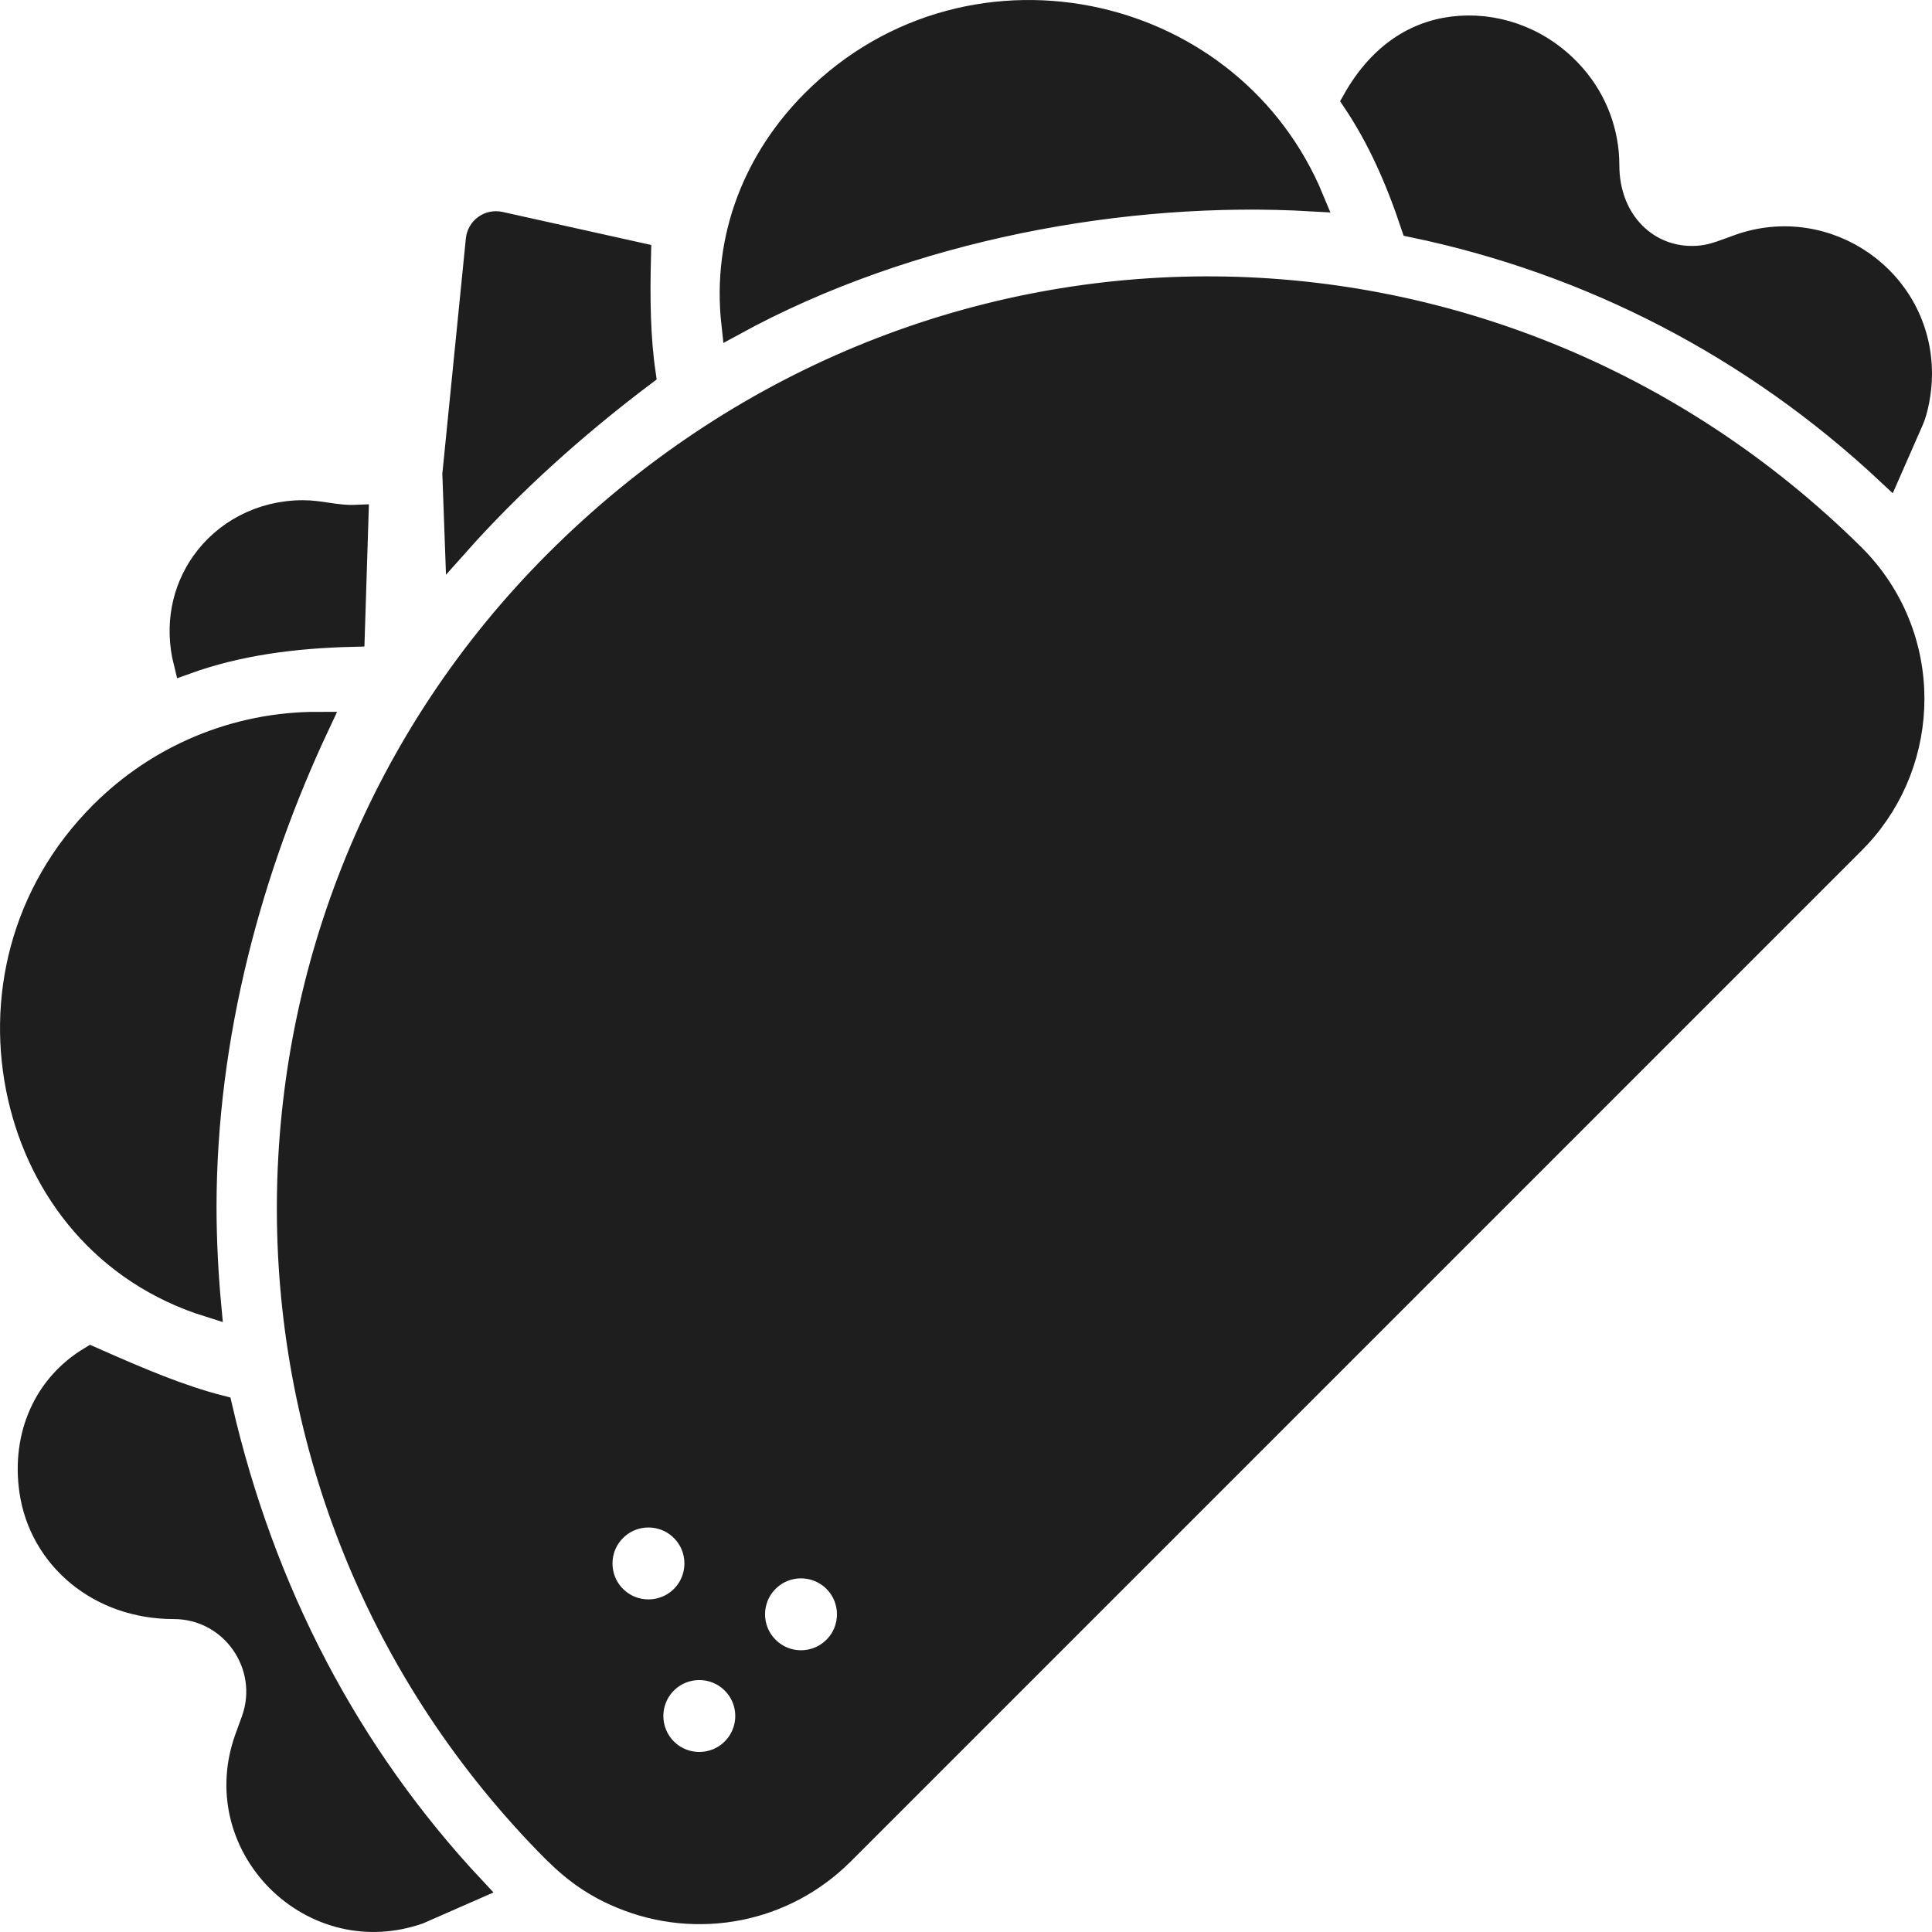 <?xml version="1.0" encoding="UTF-8"?>
<svg width="80px" height="80px" viewBox="0 0 80 80" version="1.1" xmlns="http://www.w3.org/2000/svg" xmlns:xlink="http://www.w3.org/1999/xlink">
    <title>E78D5078-1CEE-4BD8-8084-1C1BC5D23527</title>
    <g id="🧬-Symbols" stroke="none" stroke-width="1" fill="none" fill-rule="evenodd">
        <g id="icons/tacos-large" transform="translate(0, -0)">
            <rect id="icon-space" x="0" y="1.42108547e-14" width="80" height="80"></rect>
            <path d="M3.761,56.247 C5.778,57.139 7.437,57.846 9.123,58.277 C10.883,65.894 14.384,72.633 19.587,78.189 C17.38,79.159 17.389,79.157 17.352,79.171 L17.352,79.171 C16.279,79.547 15.219,79.585 14.247,79.361 C13.198,79.119 12.253,78.574 11.512,77.828 C10.772,77.081 10.235,76.133 10.002,75.082 C9.787,74.109 9.833,73.048 10.217,71.981 L10.217,71.981 L10.488,71.237 C10.898,70.102 10.682,68.923 10.055,68.03 C9.434,67.145 8.41,66.542 7.191,66.542 C5.655,66.542 4.289,66.036 3.254,65.185 C2.205,64.323 1.497,63.11 1.299,61.723 C1.135,60.583 1.282,59.487 1.712,58.534 C2.133,57.601 2.827,56.808 3.761,56.247 Z M49.843,11.944 C59.562,11.899 69.256,15.628 76.734,23.023 C78.38,24.67 79.187,26.808 79.186,28.937 C79.186,30.993 78.435,33.04 76.959,34.632 L76.733,34.867 L34.879,76.722 C33.662,77.938 32.168,78.703 30.601,79.015 C28.989,79.335 27.299,79.177 25.753,78.537 C24.382,77.972 23.536,77.248 22.634,76.314 C15.41,68.872 11.893,59.285 11.965,49.749 C12.038,40.121 15.768,30.544 23.035,23.278 C30.579,15.734 40.222,11.989 49.843,11.944 Z M28.957,69.067 C28.448,69.067 27.939,69.261 27.551,69.649 C27.163,70.038 26.968,70.546 26.968,71.055 C26.968,71.564 27.162,72.073 27.55,72.462 C27.939,72.851 28.448,73.045 28.957,73.045 C29.465,73.045 29.974,72.851 30.362,72.463 C30.752,72.073 30.946,71.564 30.946,71.055 C30.946,70.546 30.751,70.037 30.362,69.649 C29.974,69.261 29.465,69.067 28.957,69.067 Z M33.168,64.856 C32.659,64.856 32.15,65.05 31.762,65.439 C31.373,65.827 31.179,66.336 31.179,66.844 C31.179,67.353 31.373,67.862 31.762,68.25 C32.149,68.639 32.658,68.834 33.168,68.834 C33.676,68.834 34.186,68.64 34.575,68.25 C34.963,67.862 35.157,67.353 35.157,66.845 C35.157,66.336 34.963,65.827 34.575,65.439 C34.185,65.05 33.676,64.856 33.168,64.856 Z M26.851,62.75 C26.342,62.75 25.833,62.944 25.445,63.333 C25.056,63.721 24.862,64.23 24.862,64.739 C24.862,65.249 25.056,65.758 25.445,66.146 C25.833,66.534 26.342,66.728 26.851,66.728 C27.36,66.728 27.87,66.534 28.258,66.146 C28.646,65.758 28.84,65.249 28.84,64.739 C28.84,64.23 28.646,63.721 28.258,63.333 C27.87,62.944 27.361,62.75 26.851,62.75 Z M13.171,29.975 C10.367,35.93 8.466,42.869 8.466,49.999 C8.466,51.423 8.554,52.918 8.659,54.043 C4.321,52.69 1.698,49.264 0.824,45.433 C-0.089,41.435 0.898,36.993 4.212,33.679 C6.564,31.329 9.757,29.97 13.171,29.975 Z M12.546,21.213 C12.906,21.213 13.218,21.262 13.524,21.308 C13.922,21.367 14.311,21.423 14.759,21.404 L14.759,21.404 L14.605,26.283 C12.148,26.343 9.849,26.645 7.685,27.426 C7.302,25.892 7.619,24.436 8.405,23.319 C9.303,22.043 10.807,21.213 12.546,21.213 Z M20.589,9.247 L20.698,9.263 L26.457,10.543 C26.411,12.373 26.43,13.963 26.654,15.49 C23.726,17.697 21.119,20.068 18.922,22.536 L18.922,22.536 L18.817,19.629 L18.817,19.629 L18.846,19.343 C18.97,18.1 19.103,16.769 19.414,13.66 L19.414,13.66 L19.788,9.92 C19.811,9.698 19.928,9.508 20.096,9.387 C20.262,9.267 20.478,9.215 20.698,9.263 Z M60.462,1.153 C62.159,1.039 63.925,1.717 65.181,3.167 C66.066,4.187 66.554,5.492 66.554,6.842 C66.554,7.963 66.931,8.897 67.529,9.562 C68.169,10.274 69.065,10.684 70.058,10.684 C70.669,10.684 71.067,10.547 71.708,10.31 C71.796,10.278 71.889,10.244 71.989,10.207 C73.807,9.551 75.693,9.897 77.12,10.898 C78.536,11.892 79.5,13.531 79.5,15.479 C79.5,16.238 79.324,17.024 79.161,17.39 L79.161,17.39 L78.201,19.576 C72.635,14.367 65.893,10.867 58.505,9.331 C57.849,7.367 57.101,5.699 56.077,4.168 C57.23,2.125 58.812,1.263 60.462,1.153 Z M33.69,4.2 C36.983,0.907 41.446,-0.093 45.466,0.824 C49.267,1.691 52.673,4.272 54.322,8.252 C46.648,7.807 37.669,9.412 30.369,13.404 C29.969,9.782 31.34,6.551 33.69,4.2 Z" stroke="#1F1E1E" fill="#1F1E1E"></path>
        </g>
    </g>
</svg>